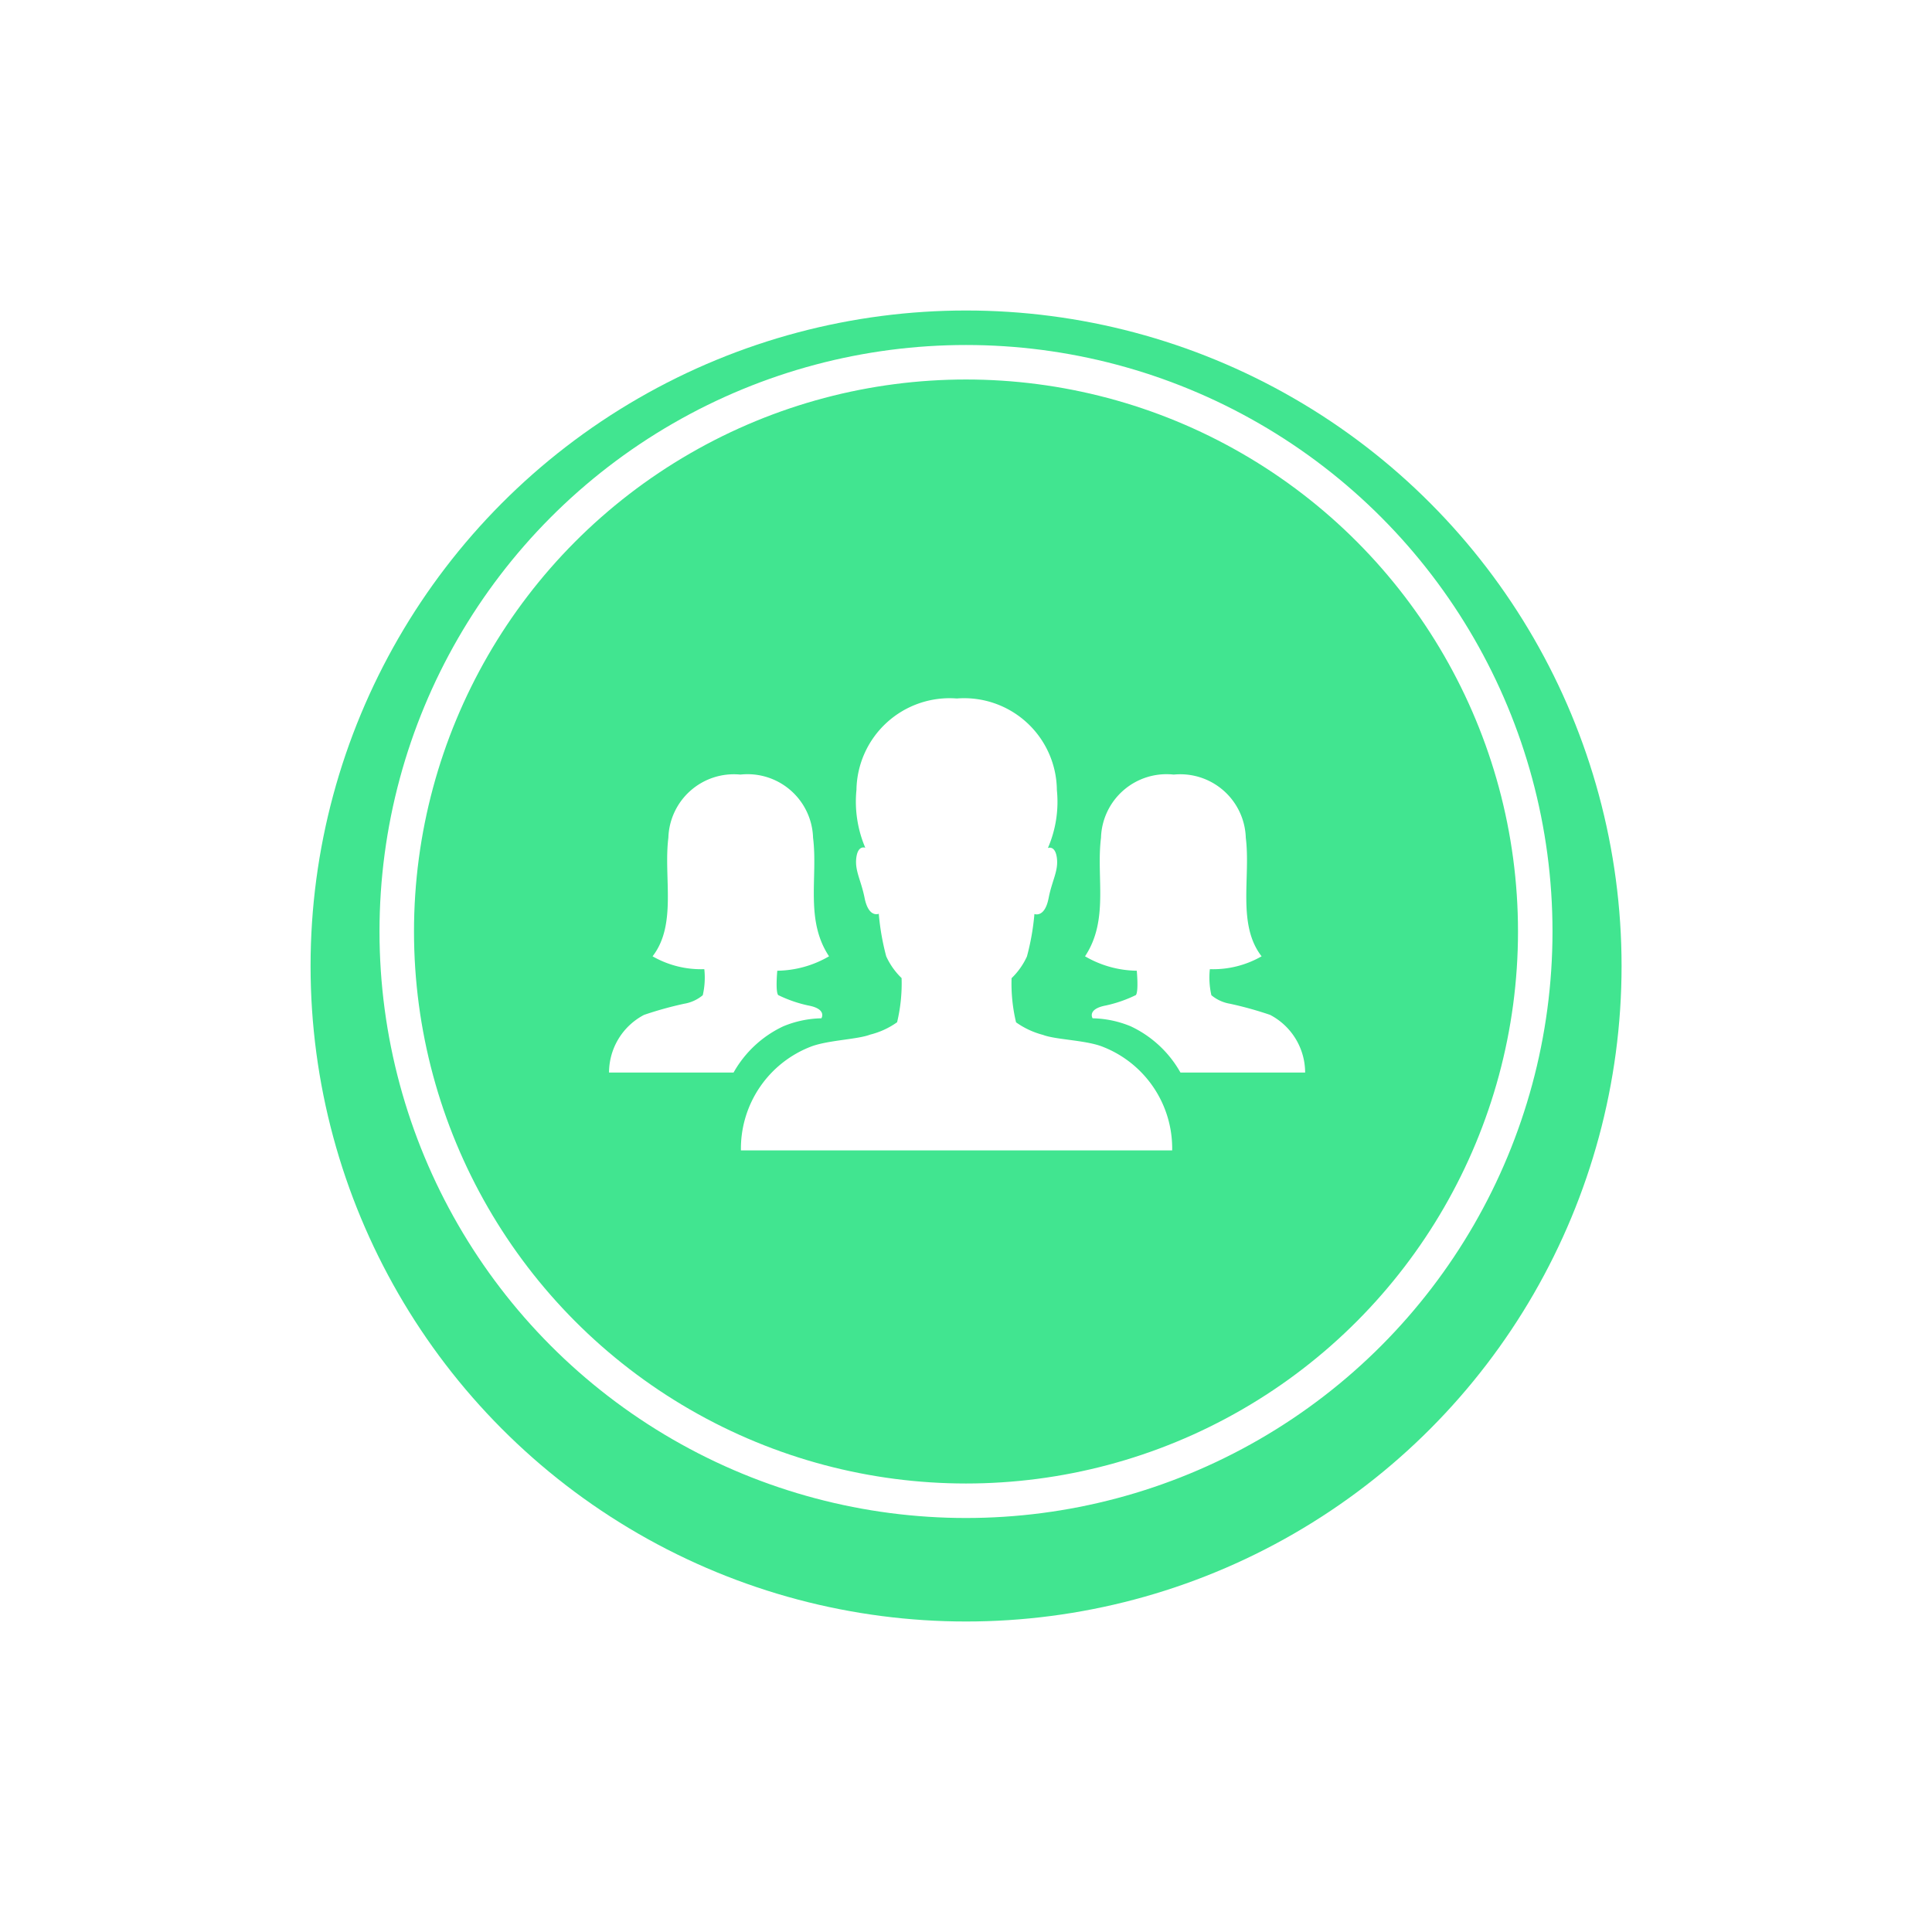 <svg xmlns="http://www.w3.org/2000/svg" width="56" height="56" viewBox="0 0 56 56">
    <defs>
        <style>
            .cls-1,.cls-2{fill:#41e590}.cls-2{stroke:#fff}.cls-3{fill:#fff}.cls-4{stroke:none}.cls-5{fill:none}.cls-6{filter:url(#Ellipse_40)}
        </style>
        <filter id="Ellipse_40" width="56" height="56" x="0" y="0" filterUnits="userSpaceOnUse">
            <feOffset dy="1"/>
            <feGaussianBlur result="blur" stdDeviation="3"/>
            <feFlood flood-opacity=".161"/>
            <feComposite in2="blur" operator="in"/>
            <feComposite in="SourceGraphic"/>
        </filter>
    </defs>
    <g id="Group_10428" data-name="Group 10428" transform="translate(9.522 8)">
        <g class="cls-6" transform="translate(-9.52 -8)">
            <circle id="Ellipse_40-2" cx="19" cy="19" r="19" class="cls-1" data-name="Ellipse 40" transform="translate(9 8)"/>
        </g>
        <g id="Ellipse_3386" class="cls-2" data-name="Ellipse 3386" transform="translate(1.478 2)">
            <circle cx="17" cy="17" r="17" class="cls-4"/>
            <circle cx="17" cy="17" r="16.5" class="cls-5"/>
        </g>
        <g id="Icon_ionic-ios-people" data-name="Icon ionic-ios-people" transform="translate(5.92 4.493)">
            <path id="Path_918" d="M18.638 17.832c-.5-.18-1.325-.189-1.689-.328a2.386 2.386 0 0 1-.781-.364 4.829 4.829 0 0 1-.13-1.28 2.068 2.068 0 0 0 .445-.629A6.988 6.988 0 0 0 16.7 14s.3.126.413-.467c.1-.512.287-.781.238-1.159s-.26-.287-.26-.287a3.363 3.363 0 0 0 .26-1.68 2.688 2.688 0 0 0-2.9-2.654 2.7 2.7 0 0 0-2.909 2.647 3.413 3.413 0 0 0 .256 1.68s-.211-.09-.26.287.135.647.238 1.159c.117.6.413.467.413.467a7.056 7.056 0 0 0 .216 1.235 2.068 2.068 0 0 0 .445.629 4.829 4.829 0 0 1-.13 1.28 2.3 2.3 0 0 1-.781.359c-.359.139-1.181.157-1.689.337a3.17 3.17 0 0 0-2.057 3.018h12.5a3.163 3.163 0 0 0-2.055-3.019z" class="cls-3" data-name="Path 918" transform="translate(-2.159)"/>
            <path id="Path_919" d="M7.088 16.894a3.049 3.049 0 0 0 1.5-.418c-.7-1.055-.319-2.286-.463-3.436a1.9 1.9 0 0 0-2.1-1.832H6.01a1.9 1.9 0 0 0-2.079 1.832c-.144 1.145.256 2.515-.458 3.436a2.822 2.822 0 0 0 1.5.373 2.275 2.275 0 0 1-.045.755 1.134 1.134 0 0 1-.539.247 10.421 10.421 0 0 0-1.163.323 1.891 1.891 0 0 0-1.015 1.671h3.61a3.227 3.227 0 0 1 1.437-1.338 3.016 3.016 0 0 1 1.109-.234s.172-.273-.39-.373a3.829 3.829 0 0 1-.862-.3c-.085-.1-.027-.706-.027-.706z" class="cls-3" data-name="Path 919" transform="translate(0 -1.25)"/>
            <path id="Path_920" d="M25.308 16.894a3.049 3.049 0 0 1-1.5-.418c.7-1.055.319-2.286.463-3.436a1.9 1.9 0 0 1 2.1-1.832h.018a1.9 1.9 0 0 1 2.079 1.832c.144 1.145-.256 2.515.458 3.436a2.822 2.822 0 0 1-1.5.373 2.275 2.275 0 0 0 .045.755 1.134 1.134 0 0 0 .539.247 10.421 10.421 0 0 1 1.163.323 1.891 1.891 0 0 1 1.015 1.671h-3.614a3.227 3.227 0 0 0-1.437-1.338 3.016 3.016 0 0 0-1.109-.234s-.171-.269.391-.373a3.829 3.829 0 0 0 .862-.3c.085-.1.027-.706.027-.706z" class="cls-3" data-name="Path 920" transform="translate(-7.8 -1.25)"/>
        </g>
    </g>
</svg>
